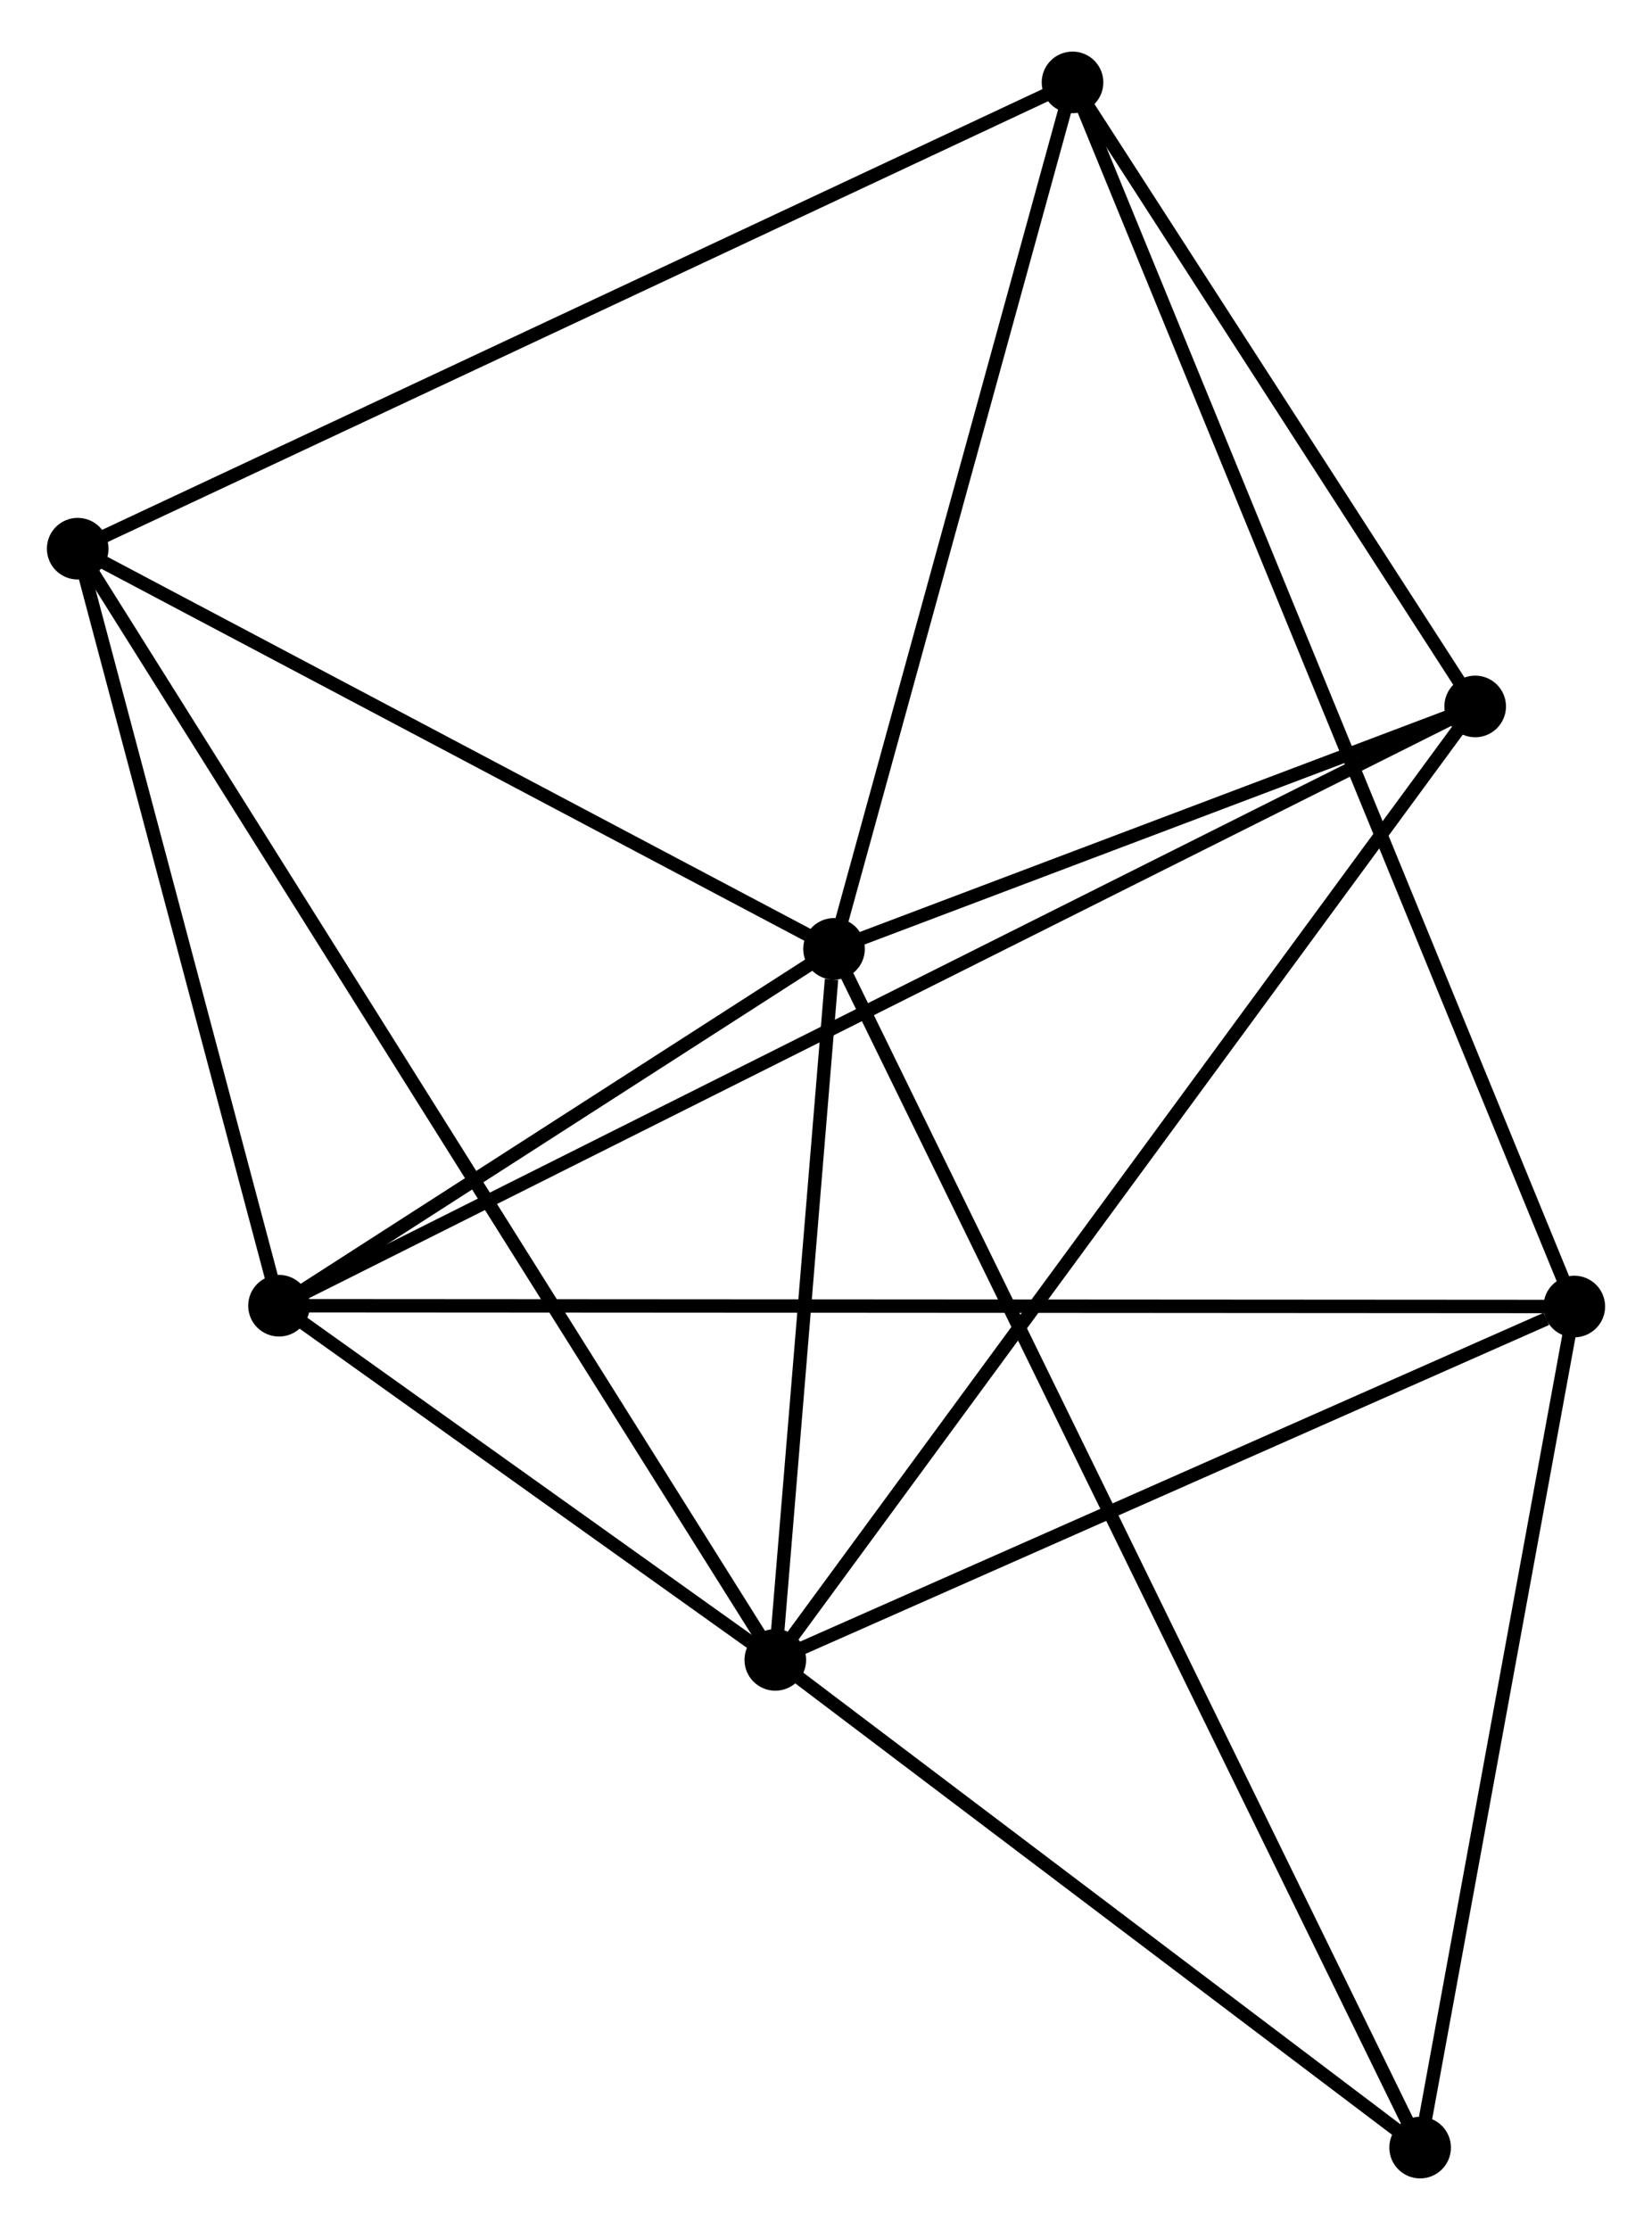 <?xml version="1.0" encoding="UTF-8" standalone="no"?>
<!DOCTYPE svg PUBLIC "-//W3C//DTD SVG 1.1//EN"
 "http://www.w3.org/Graphics/SVG/1.1/DTD/svg11.dtd">
<!-- Generated by graphviz version 2.36.0 (20140111.2315)
 -->
<!-- Title: %3 Pages: 1 -->
<svg width="123pt" height="166pt"
 viewBox="0.00 0.00 123.31 165.72" xmlns="http://www.w3.org/2000/svg" xmlns:xlink="http://www.w3.org/1999/xlink">
<g id="graph0" class="graph" transform="scale(1 1) rotate(0) translate(4 161.721)">
<title>%3</title>
<!-- 0 -->
<g id="node1" class="node"><title>0</title>
<ellipse fill="black" stroke="black" cx="58.254" cy="-91.258" rx="1.8" ry="1.8"/>
</g>
<!-- 1 -->
<g id="node2" class="node"><title>1</title>
<ellipse fill="black" stroke="black" cx="53.871" cy="-38.197" rx="1.8" ry="1.8"/>
</g>
<!-- 0&#45;&#45;1 -->
<g id="edge1" class="edge"><title>0&#45;&#45;1</title>
<path fill="none" stroke="black" d="M58.066,-88.978C57.345,-80.25 54.765,-49.02 54.054,-40.409"/>
</g>
<!-- 2 -->
<g id="node3" class="node"><title>2</title>
<ellipse fill="black" stroke="black" cx="16.826" cy="-64.628" rx="1.8" ry="1.8"/>
</g>
<!-- 0&#45;&#45;2 -->
<g id="edge2" class="edge"><title>0&#45;&#45;2</title>
<path fill="none" stroke="black" d="M56.474,-90.114C49.659,-85.733 25.276,-70.06 18.553,-65.739"/>
</g>
<!-- 3 -->
<g id="node4" class="node"><title>3</title>
<ellipse fill="black" stroke="black" cx="76.056" cy="-155.921" rx="1.8" ry="1.8"/>
</g>
<!-- 0&#45;&#45;3 -->
<g id="edge3" class="edge"><title>0&#45;&#45;3</title>
<path fill="none" stroke="black" d="M58.767,-93.123C61.367,-102.566 73.049,-145.001 75.574,-154.17"/>
</g>
<!-- 4 -->
<g id="node5" class="node"><title>4</title>
<ellipse fill="black" stroke="black" cx="106.112" cy="-109.35" rx="1.8" ry="1.8"/>
</g>
<!-- 0&#45;&#45;4 -->
<g id="edge4" class="edge"><title>0&#45;&#45;4</title>
<path fill="none" stroke="black" d="M60.31,-92.035C68.182,-95.011 96.35,-105.659 104.116,-108.595"/>
</g>
<!-- 5 -->
<g id="node6" class="node"><title>5</title>
<ellipse fill="black" stroke="black" cx="1.8" cy="-121.123" rx="1.8" ry="1.8"/>
</g>
<!-- 0&#45;&#45;5 -->
<g id="edge5" class="edge"><title>0&#45;&#45;5</title>
<path fill="none" stroke="black" d="M56.376,-92.251C47.804,-96.786 12.448,-115.489 3.743,-120.095"/>
</g>
<!-- 7 -->
<g id="node7" class="node"><title>7</title>
<ellipse fill="black" stroke="black" cx="102.002" cy="-1.8" rx="1.8" ry="1.8"/>
</g>
<!-- 0&#45;&#45;7 -->
<g id="edge6" class="edge"><title>0&#45;&#45;7</title>
<path fill="none" stroke="black" d="M59.167,-89.389C64.861,-77.747 95.415,-15.27 101.093,-3.658"/>
</g>
<!-- 1&#45;&#45;2 -->
<g id="edge7" class="edge"><title>1&#45;&#45;2</title>
<path fill="none" stroke="black" d="M52.279,-39.333C46.186,-43.68 24.382,-59.237 18.37,-63.526"/>
</g>
<!-- 1&#45;&#45;4 -->
<g id="edge8" class="edge"><title>1&#45;&#45;4</title>
<path fill="none" stroke="black" d="M54.962,-39.683C61.761,-48.943 98.245,-98.636 105.026,-107.872"/>
</g>
<!-- 1&#45;&#45;5 -->
<g id="edge9" class="edge"><title>1&#45;&#45;5</title>
<path fill="none" stroke="black" d="M52.784,-39.929C46.007,-50.721 9.641,-108.636 2.882,-119.4"/>
</g>
<!-- 1&#45;&#45;7 -->
<g id="edge11" class="edge"><title>1&#45;&#45;7</title>
<path fill="none" stroke="black" d="M55.473,-36.986C62.78,-31.46 92.924,-8.665 100.345,-3.053"/>
</g>
<!-- 6 -->
<g id="node8" class="node"><title>6</title>
<ellipse fill="black" stroke="black" cx="113.51" cy="-64.568" rx="1.8" ry="1.8"/>
</g>
<!-- 1&#45;&#45;6 -->
<g id="edge10" class="edge"><title>1&#45;&#45;6</title>
<path fill="none" stroke="black" d="M55.592,-38.958C64.148,-42.741 102.075,-59.512 111.423,-63.645"/>
</g>
<!-- 2&#45;&#45;4 -->
<g id="edge12" class="edge"><title>2&#45;&#45;4</title>
<path fill="none" stroke="black" d="M18.691,-65.562C30.31,-71.382 92.667,-102.616 104.257,-108.421"/>
</g>
<!-- 2&#45;&#45;5 -->
<g id="edge13" class="edge"><title>2&#45;&#45;5</title>
<path fill="none" stroke="black" d="M16.326,-66.508C14.044,-75.085 4.634,-110.467 2.317,-119.178"/>
</g>
<!-- 2&#45;&#45;6 -->
<g id="edge14" class="edge"><title>2&#45;&#45;6</title>
<path fill="none" stroke="black" d="M18.845,-64.627C31.428,-64.619 98.952,-64.577 111.502,-64.57"/>
</g>
<!-- 3&#45;&#45;4 -->
<g id="edge15" class="edge"><title>3&#45;&#45;4</title>
<path fill="none" stroke="black" d="M77.056,-154.371C81.619,-147.3 100.442,-118.134 105.077,-110.953"/>
</g>
<!-- 3&#45;&#45;5 -->
<g id="edge16" class="edge"><title>3&#45;&#45;5</title>
<path fill="none" stroke="black" d="M74.22,-155.06C63.947,-150.246 13.677,-126.688 3.571,-121.953"/>
</g>
<!-- 3&#45;&#45;6 -->
<g id="edge17" class="edge"><title>3&#45;&#45;6</title>
<path fill="none" stroke="black" d="M76.838,-154.013C81.712,-142.124 107.87,-78.324 112.732,-66.466"/>
</g>
<!-- 6&#45;&#45;7 -->
<g id="edge18" class="edge"><title>6&#45;&#45;7</title>
<path fill="none" stroke="black" d="M113.178,-62.758C111.527,-53.752 104.209,-13.836 102.405,-3.997"/>
</g>
</g>
</svg>
